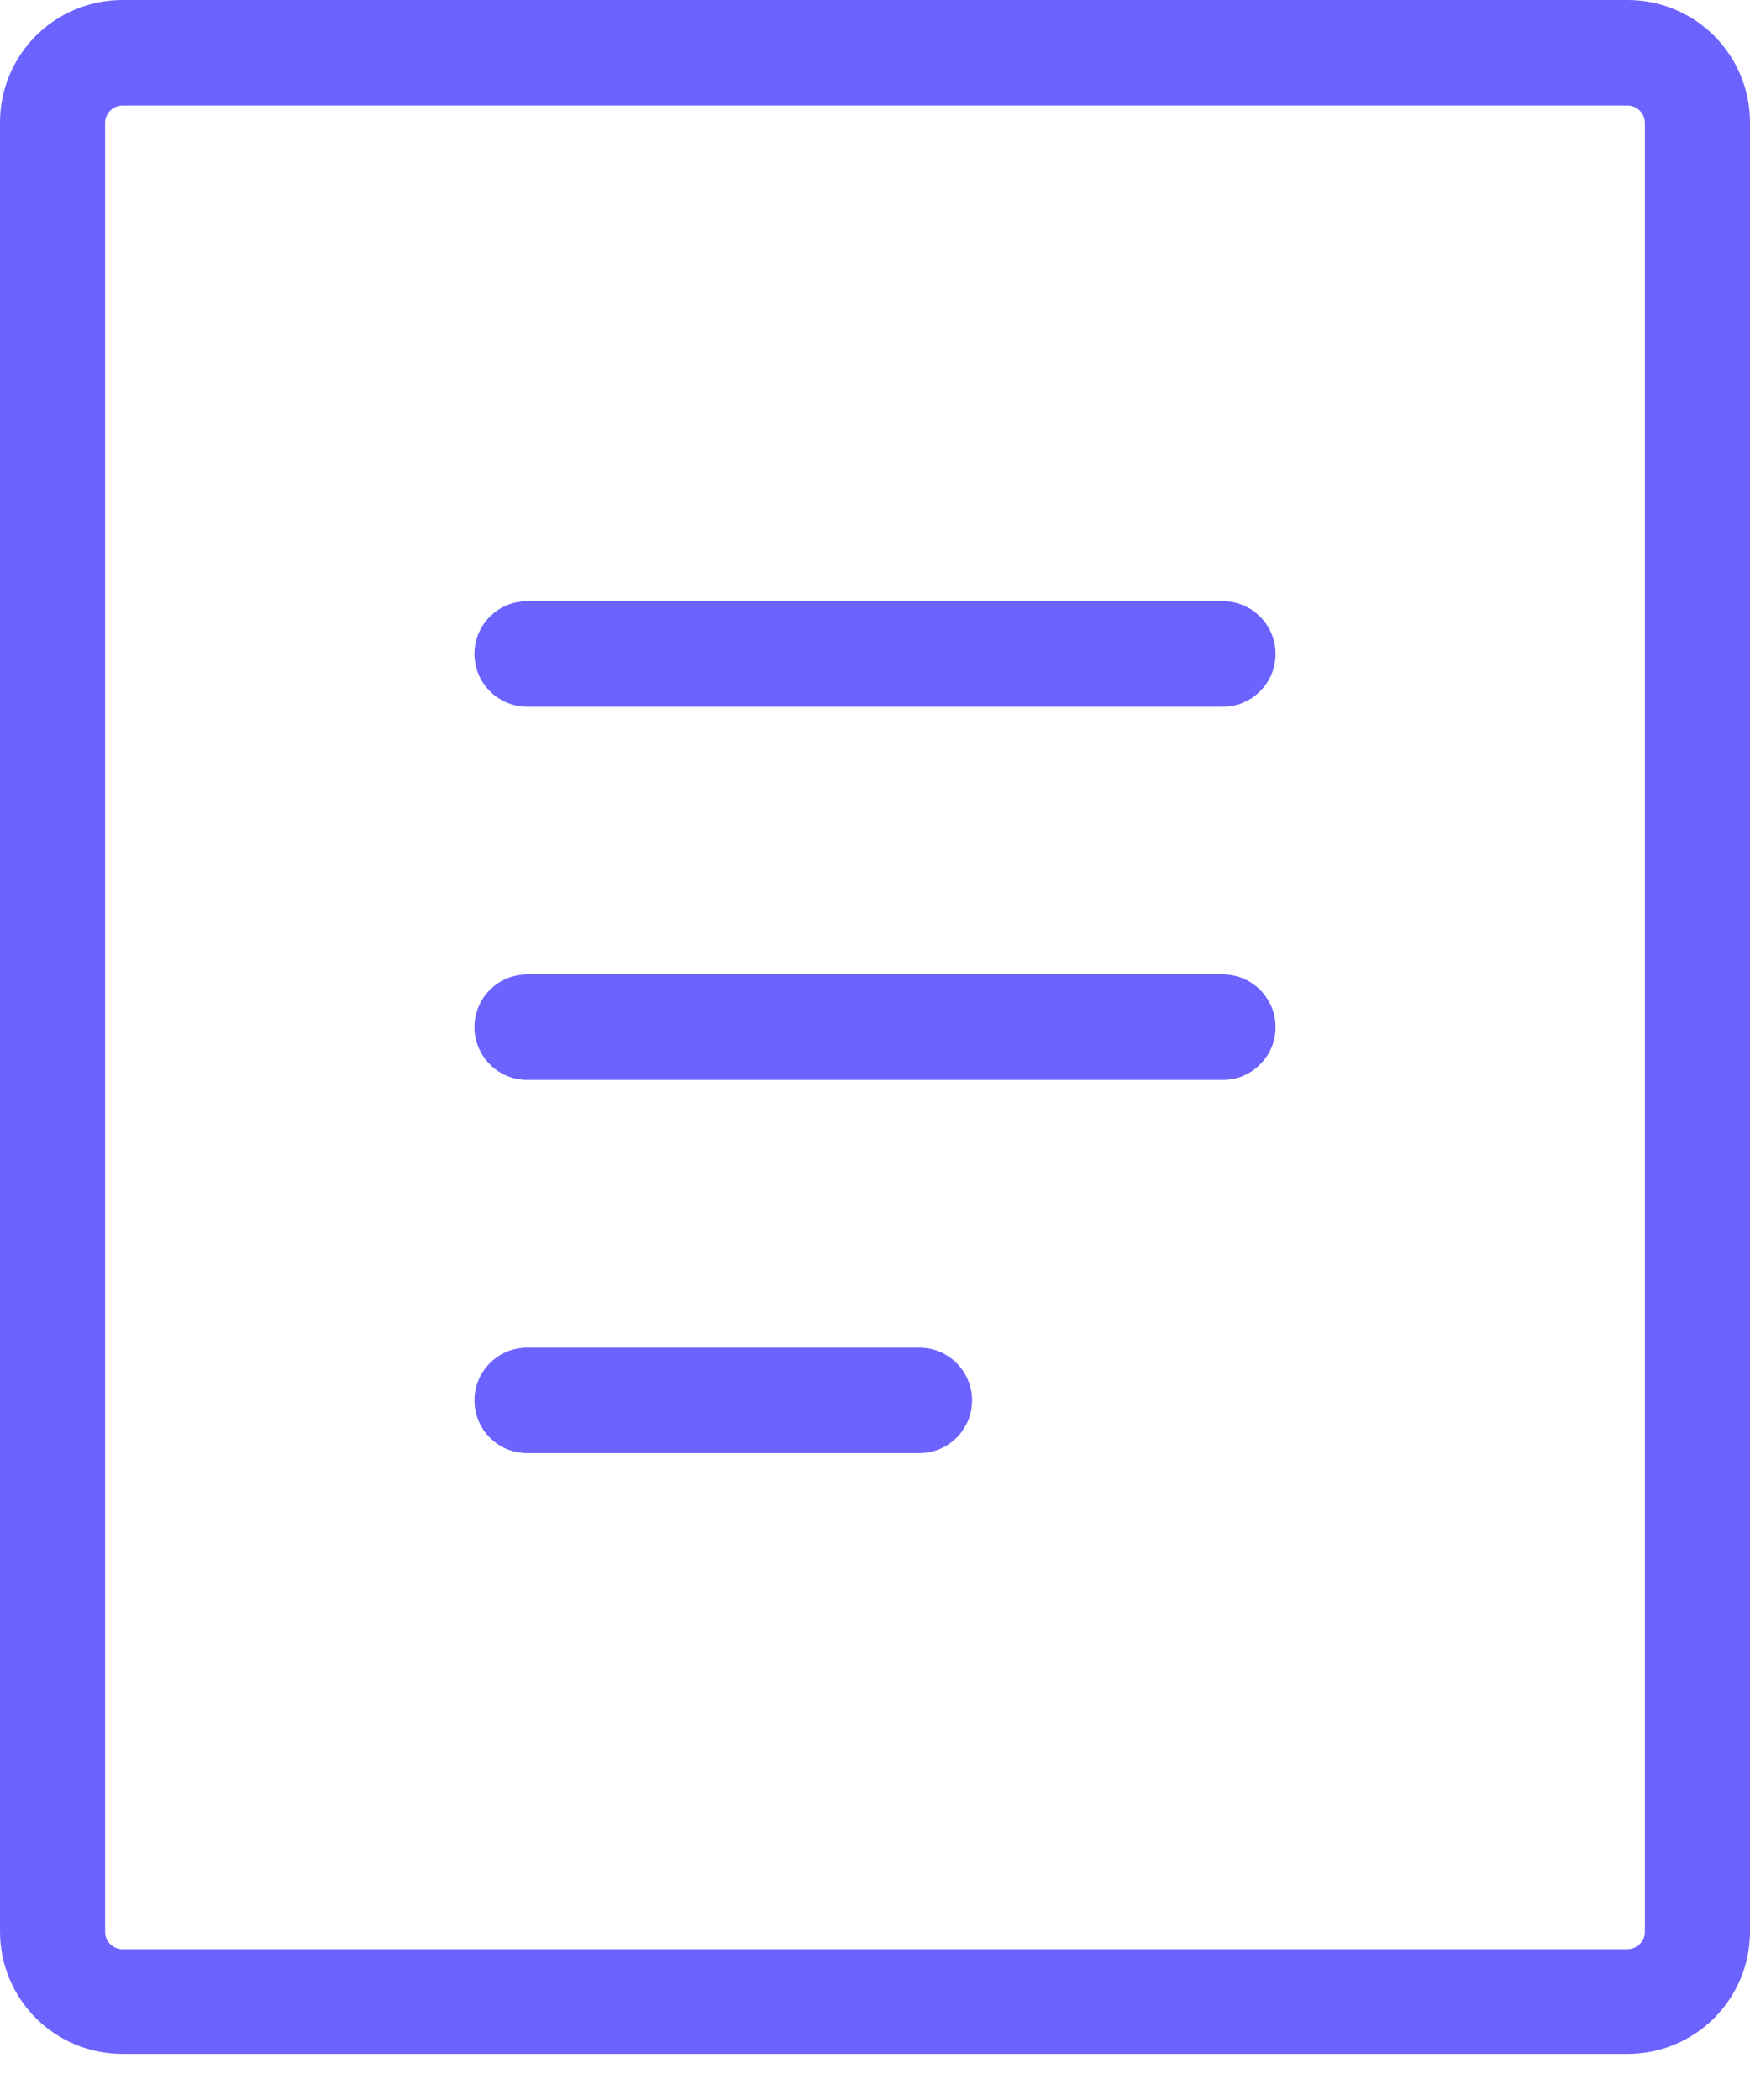 <svg width="30" height="36" viewBox="0 0 30 36" fill="none" xmlns="http://www.w3.org/2000/svg">
<path d="M9.037 24.911C8.538 24.911 8.133 24.506 8.133 24.007C8.133 23.507 8.538 23.102 9.037 23.102H15.759C16.259 23.102 16.664 23.507 16.664 24.007C16.664 24.506 16.259 24.911 15.759 24.911H9.037ZM9.037 12.115C8.538 12.115 8.133 11.71 8.133 11.21C8.133 10.711 8.538 10.306 9.037 10.306H20.963C21.462 10.306 21.867 10.711 21.867 11.21C21.867 11.71 21.462 12.115 20.963 12.115H9.037ZM2.099 0H27.901C28.481 0 29.008 0.236 29.386 0.614C29.764 0.992 30 1.519 30 2.099V33.111C30 33.692 29.764 34.218 29.386 34.596C29.008 34.974 28.481 35.21 27.901 35.21H2.099C1.519 35.21 0.992 34.974 0.614 34.596C0.236 34.218 0 33.692 0 33.111V2.099C0 1.519 0.236 0.992 0.614 0.614C0.992 0.236 1.519 0 2.099 0ZM27.901 1.809H2.099C2.018 1.809 1.944 1.843 1.89 1.897C1.836 1.951 1.802 2.025 1.802 2.106V33.118C1.802 33.199 1.836 33.273 1.89 33.327C1.944 33.381 2.018 33.415 2.099 33.415H27.901C27.982 33.415 28.056 33.381 28.11 33.327C28.164 33.273 28.198 33.199 28.198 33.118V2.106C28.198 2.025 28.164 1.951 28.11 1.897C28.056 1.843 27.982 1.809 27.901 1.809ZM9.037 18.513C8.538 18.513 8.133 18.108 8.133 17.608C8.133 17.109 8.538 16.704 9.037 16.704H20.963C21.462 16.704 21.867 17.109 21.867 17.608C21.867 18.108 21.462 18.513 20.963 18.513H9.037Z" fill="#6C63FF"/>
</svg>
